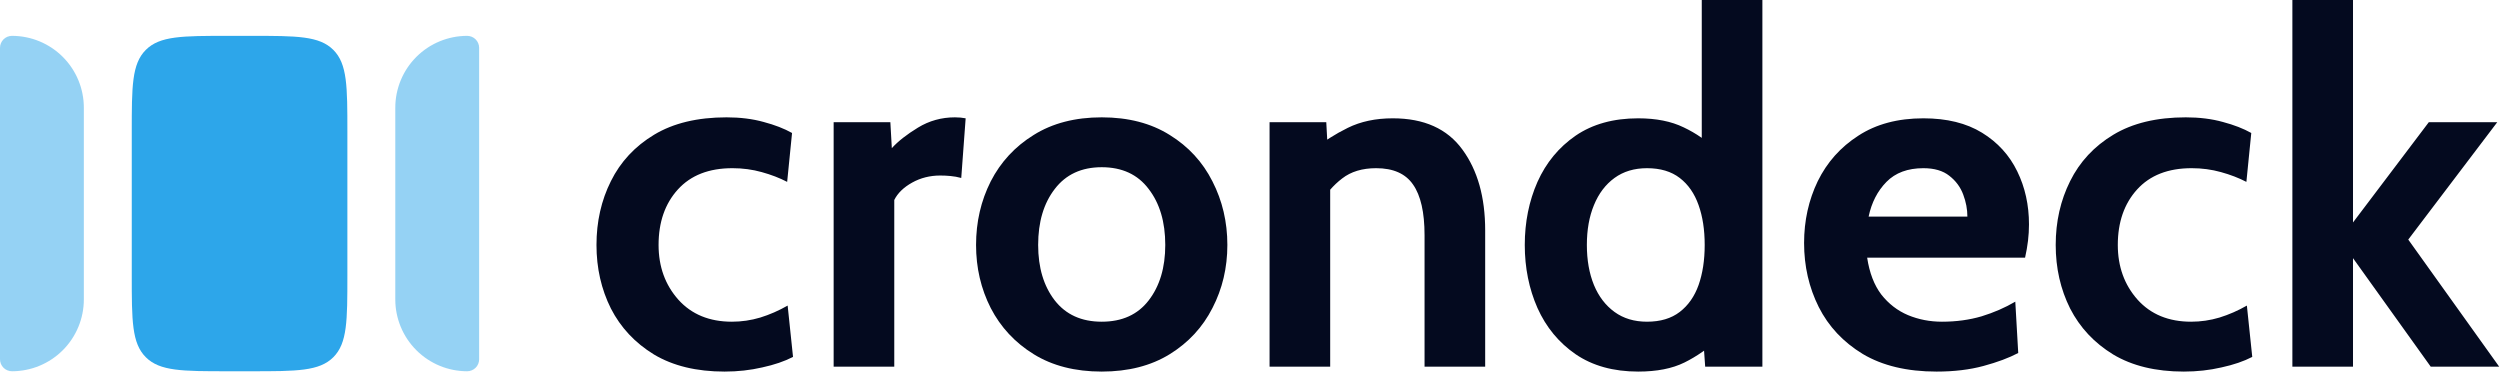 <svg width="767" height="114" viewBox="0 0 767 114" fill="none" xmlns="http://www.w3.org/2000/svg">
<path opacity="0.5" d="M25.725 91.85V33.05C25.725 27.202 23.402 21.593 19.267 17.458C15.132 13.323 9.523 11 3.675 11C2.7 11 1.766 11.387 1.076 12.076C0.387 12.766 0 13.7 0 14.675V110.225C0 111.2 0.387 112.134 1.076 112.824C1.766 113.513 2.7 113.9 3.675 113.9C9.523 113.9 15.132 111.577 19.267 107.442C23.402 103.307 25.725 97.698 25.725 91.85ZM121.275 33.05V91.85C121.275 97.698 123.598 103.307 127.733 107.442C131.868 111.577 137.477 113.9 143.325 113.9C144.3 113.9 145.234 113.513 145.924 112.824C146.613 112.134 147 111.2 147 110.225V14.675C147 13.7 146.613 12.766 145.924 12.076C145.234 11.387 144.3 11 143.325 11C137.477 11 131.868 13.323 127.733 17.458C123.598 21.593 121.275 27.202 121.275 33.05Z" fill="#2DA6EA"/>
<path d="M69.825 113.9C55.963 113.9 49.039 113.9 44.732 109.593C40.425 105.286 40.425 98.362 40.425 84.5V40.4C40.425 26.538 40.425 19.614 44.732 15.307C49.039 11 55.963 11 69.825 11H77.175C91.037 11 97.961 11 102.268 15.307C106.575 19.614 106.575 26.538 106.575 40.4V84.5C106.575 98.362 106.575 105.286 102.268 109.593C97.961 113.9 91.037 113.9 77.175 113.9H69.825Z" fill="#2DA6EA"/>
<path d="M222.3 114C213.7 114 206.475 112.25 200.625 108.75C194.825 105.2 190.425 100.5 187.425 94.65C184.475 88.75 183 82.25 183 75.15C183 68 184.475 61.475 187.425 55.575C190.375 49.625 194.8 44.875 200.7 41.325C206.6 37.775 214 36 222.9 36C227.1 36 230.9 36.475 234.3 37.425C237.7 38.325 240.6 39.45 243 40.8L241.5 55.8C239.2 54.6 236.6 53.6 233.7 52.8C230.85 52 227.85 51.6 224.7 51.6C217.5 51.6 211.925 53.775 207.975 58.125C204.025 62.475 202.05 68.15 202.05 75.15C202.05 81.8 204.075 87.4 208.125 91.95C212.175 96.45 217.65 98.7 224.55 98.7C227.5 98.7 230.4 98.275 233.25 97.425C236.15 96.525 238.95 95.3 241.65 93.75L243.3 109.5C240.7 110.85 237.55 111.925 233.85 112.725C230.2 113.575 226.35 114 222.3 114ZM255.762 112.5V37.5H273.162L273.612 45.45C275.512 43.35 278.187 41.25 281.637 39.15C285.087 37.05 288.862 36 292.962 36C294.162 36 295.262 36.1 296.262 36.3L294.912 54.6C293.812 54.3 292.712 54.1 291.612 54C290.562 53.9 289.512 53.85 288.462 53.85C285.312 53.85 282.437 54.575 279.837 56.025C277.237 57.475 275.412 59.25 274.362 61.35V112.5H255.762ZM338.005 114C329.855 114 322.905 112.225 317.155 108.675C311.405 105.125 307.005 100.4 303.955 94.5C300.955 88.6 299.455 82.15 299.455 75.15C299.455 68.1 300.955 61.6 303.955 55.65C307.005 49.7 311.405 44.95 317.155 41.4C322.905 37.8 329.855 36 338.005 36C346.155 36 353.105 37.8 358.855 41.4C364.605 44.95 368.98 49.7 371.98 55.65C375.03 61.6 376.555 68.1 376.555 75.15C376.555 82.15 375.03 88.6 371.98 94.5C368.98 100.4 364.605 105.125 358.855 108.675C353.105 112.225 346.155 114 338.005 114ZM338.005 98.7C344.255 98.7 349.055 96.525 352.405 92.175C355.805 87.775 357.505 82.1 357.505 75.15C357.505 68.1 355.805 62.375 352.405 57.975C349.055 53.525 344.255 51.3 338.005 51.3C331.805 51.3 327.005 53.525 323.605 57.975C320.205 62.375 318.505 68.1 318.505 75.15C318.505 82.1 320.205 87.775 323.605 92.175C327.005 96.525 331.805 98.7 338.005 98.7ZM389.502 112.5V37.5H406.902L407.652 51.45L403.302 45.75C406.152 43.35 409.552 41.175 413.502 39.225C417.452 37.275 422.052 36.3 427.302 36.3C436.902 36.3 444.027 39.5 448.677 45.9C453.327 52.25 455.652 60.5 455.652 70.65V112.5H437.052V72.15C437.052 65.15 435.877 59.975 433.527 56.625C431.227 53.275 427.452 51.6 422.202 51.6C417.952 51.6 414.477 52.65 411.777 54.75C409.077 56.8 406.702 59.55 404.652 63L408.102 53.85V112.5H389.502Z" fill="#040A1F"/>
<path d="M502.6 114C495 114 488.6 112.225 483.4 108.675C478.25 105.125 474.35 100.4 471.7 94.5C469.1 88.6 467.8 82.15 467.8 75.15C467.8 68.15 469.1 61.7 471.7 55.8C474.35 49.9 478.25 45.175 483.4 41.625C488.6 38.075 495 36.3 502.6 36.3C508.1 36.3 512.75 37.225 516.55 39.075C520.35 40.875 523.7 43.2 526.6 46.05L522.1 49.95V0H540.7V112.5H523.15L522.25 99.75L527.65 103.65C524.15 106.85 520.525 109.375 516.775 111.225C513.025 113.075 508.3 114 502.6 114ZM505.3 98.7C509.4 98.7 512.75 97.7 515.35 95.7C517.95 93.7 519.875 90.95 521.125 87.45C522.375 83.9 523 79.8 523 75.15C523 70.5 522.375 66.425 521.125 62.925C519.875 59.375 517.95 56.6 515.35 54.6C512.75 52.6 509.4 51.6 505.3 51.6C501.4 51.6 498.075 52.6 495.325 54.6C492.575 56.6 490.475 59.375 489.025 62.925C487.575 66.425 486.85 70.5 486.85 75.15C486.85 79.8 487.575 83.9 489.025 87.45C490.475 90.95 492.575 93.7 495.325 95.7C498.075 97.7 501.4 98.7 505.3 98.7ZM594.143 114C585.093 114 577.543 112.2 571.493 108.6C565.493 104.95 560.993 100.15 557.993 94.2C554.993 88.2 553.493 81.65 553.493 74.55C553.493 67.7 554.893 61.375 557.693 55.575C560.543 49.775 564.693 45.125 570.143 41.625C575.593 38.075 582.243 36.3 590.093 36.3C597.293 36.3 603.293 37.775 608.093 40.725C612.893 43.675 616.493 47.625 618.893 52.575C621.293 57.475 622.493 62.9 622.493 68.85C622.493 70.5 622.393 72.175 622.193 73.875C621.993 75.525 621.693 77.25 621.293 79.05H572.843C573.543 83.7 574.993 87.475 577.193 90.375C579.443 93.225 582.168 95.325 585.368 96.675C588.618 98.025 592.093 98.7 595.793 98.7C600.143 98.7 604.193 98.15 607.943 97.05C611.693 95.9 615.143 94.4 618.293 92.55L619.193 108.3C616.343 109.8 612.793 111.125 608.543 112.275C604.293 113.425 599.493 114 594.143 114ZM573.293 66.45H603.593C603.593 64.2 603.168 61.95 602.318 59.7C601.468 57.4 600.043 55.475 598.043 53.925C596.093 52.375 593.443 51.6 590.093 51.6C585.293 51.6 581.518 53 578.768 55.8C576.018 58.6 574.193 62.15 573.293 66.45ZM669.991 114C661.391 114 654.166 112.25 648.316 108.75C642.516 105.2 638.116 100.5 635.116 94.65C632.166 88.75 630.691 82.25 630.691 75.15C630.691 68 632.166 61.475 635.116 55.575C638.066 49.625 642.491 44.875 648.391 41.325C654.291 37.775 661.691 36 670.591 36C674.791 36 678.591 36.475 681.991 37.425C685.391 38.325 688.291 39.45 690.691 40.8L689.191 55.8C686.891 54.6 684.291 53.6 681.391 52.8C678.541 52 675.541 51.6 672.391 51.6C665.191 51.6 659.616 53.775 655.666 58.125C651.716 62.475 649.741 68.15 649.741 75.15C649.741 81.8 651.766 87.4 655.816 91.95C659.866 96.45 665.341 98.7 672.241 98.7C675.191 98.7 678.091 98.275 680.941 97.425C683.841 96.525 686.641 95.3 689.341 93.75L690.991 109.5C688.391 110.85 685.241 111.925 681.541 112.725C677.891 113.575 674.041 114 669.991 114ZM703.302 112.5V0H721.902V68.25L745.152 37.5H766.152L738.852 73.5L766.752 112.5H745.752L721.902 79.2V112.5H703.302Z" fill="#040A1F"/>
</svg>
